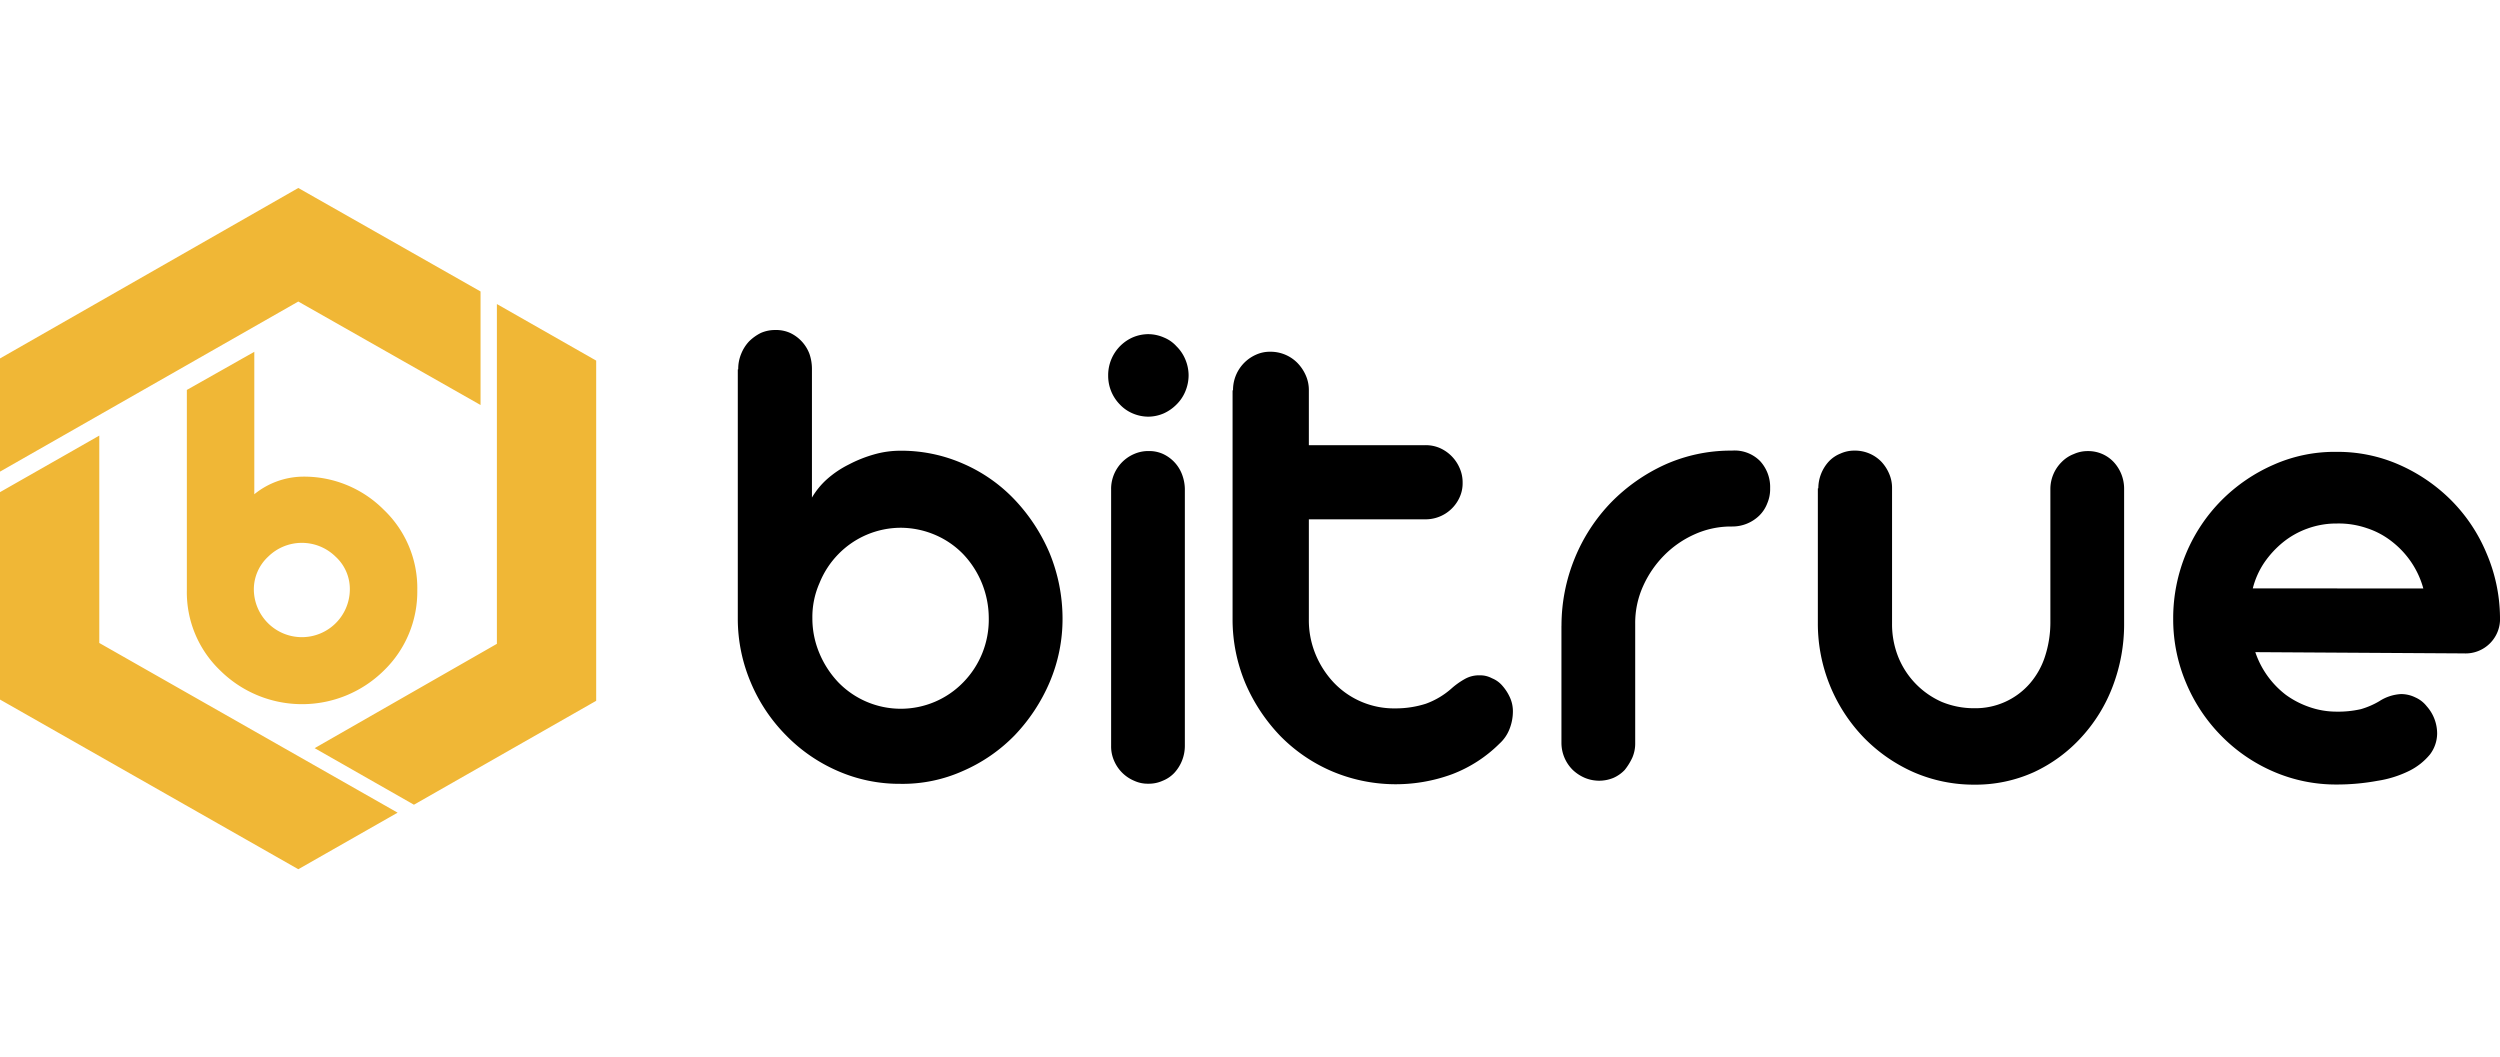 <svg xmlns="http://www.w3.org/2000/svg" xmlns:xlink="http://www.w3.org/1999/xlink" width="201" height="85" viewBox="0 0 201 85">
  <defs>
    <clipPath id="clip-path">
      <rect id="Rectangle_14" data-name="Rectangle 14" width="201" height="85" transform="translate(854 3109.5)" fill="#fff"/>
    </clipPath>
    <linearGradient id="linear-gradient" x1="-0.655" y1="2.308" x2="-0.655" y2="2.274" gradientUnits="objectBoundingBox">
      <stop offset="0" stop-color="#ffe275"/>
      <stop offset="1" stop-color="#f0b736"/>
    </linearGradient>
  </defs>
  <g id="Mask_Group_1" data-name="Mask Group 1" transform="translate(-854 -3109.5)" clip-path="url(#clip-path)">
    <g id="Bitrue" transform="translate(819.809 3050.978)">
      <path id="Path_119" data-name="Path 119" d="M99.506,108.231a7.2,7.2,0,0,0,.573,2.83,7.7,7.7,0,0,0,1.516,2.324,7,7,0,0,0,10.038,0,7.2,7.2,0,0,0,2.055-5.154,7.493,7.493,0,0,0-2.055-5.154,6.926,6.926,0,0,0-2.257-1.55,7.116,7.116,0,0,0-2.762-.573,7.035,7.035,0,0,0-5.019,2.122,7.113,7.113,0,0,0-1.516,2.324,6.753,6.753,0,0,0-.573,2.83ZM93.544,88.222a3.155,3.155,0,0,1,.236-1.246,3.21,3.21,0,0,1,.64-1.011,3.712,3.712,0,0,1,.943-.674,2.838,2.838,0,0,1,1.179-.236,2.734,2.734,0,0,1,1.179.236,3.041,3.041,0,0,1,1.55,1.684,3.72,3.72,0,0,1,.2,1.246V98.529a6.172,6.172,0,0,1,1.213-1.482,7.98,7.98,0,0,1,1.752-1.179,10.549,10.549,0,0,1,2.021-.808,7.693,7.693,0,0,1,2.122-.3,12.345,12.345,0,0,1,5.053,1.044,12.626,12.626,0,0,1,4.143,2.9,14.451,14.451,0,0,1,2.8,4.278,13.884,13.884,0,0,1,1.044,5.221,12.98,12.98,0,0,1-1.044,5.188,14.293,14.293,0,0,1-2.8,4.244,13.05,13.05,0,0,1-4.143,2.863,11.821,11.821,0,0,1-5.053,1.044,12.345,12.345,0,0,1-5.053-1.044,13.05,13.05,0,0,1-4.143-2.863,13.385,13.385,0,0,1-2.83-4.244A13.1,13.1,0,0,1,93.51,108.2V88.222Zm29.98,9.6a3.057,3.057,0,0,1,1.853-2.8,2.838,2.838,0,0,1,1.179-.236,2.686,2.686,0,0,1,1.145.236,2.965,2.965,0,0,1,1.516,1.617,3.5,3.5,0,0,1,.236,1.179V118.5a3.21,3.21,0,0,1-.842,2.156,2.606,2.606,0,0,1-.943.64,2.686,2.686,0,0,1-1.145.236,2.585,2.585,0,0,1-1.145-.236,3.038,3.038,0,0,1-1.617-1.617,2.838,2.838,0,0,1-.236-1.179V97.822Zm-.236-9.1a3.319,3.319,0,0,1,1.954-3.065,3.224,3.224,0,0,1,1.28-.269,3.188,3.188,0,0,1,1.246.269,2.737,2.737,0,0,1,1.011.707,3.184,3.184,0,0,1,.707,1.044,3.353,3.353,0,0,1,.269,1.28,3.391,3.391,0,0,1-.269,1.314,3.184,3.184,0,0,1-.707,1.044,3.431,3.431,0,0,1-1.011.707,3.188,3.188,0,0,1-1.246.269,3.224,3.224,0,0,1-1.28-.269,3.045,3.045,0,0,1-1.011-.707,3.287,3.287,0,0,1-.943-2.324Zm10.038,1.179a3.1,3.1,0,0,1,1.853-2.863,2.686,2.686,0,0,1,1.145-.236,3.031,3.031,0,0,1,2.156.876,3.365,3.365,0,0,1,.674.977,2.906,2.906,0,0,1,.269,1.213v4.446h9.365a2.838,2.838,0,0,1,1.179.236,3.093,3.093,0,0,1,1.583,1.617,2.838,2.838,0,0,1,.236,1.179,2.686,2.686,0,0,1-.236,1.145,3,3,0,0,1-2.762,1.785h-9.365V108.3a7.177,7.177,0,0,0,.539,2.83,7.446,7.446,0,0,0,1.482,2.291,6.681,6.681,0,0,0,4.952,2.055,7.957,7.957,0,0,0,2.425-.371,6.373,6.373,0,0,0,2.089-1.246,6.041,6.041,0,0,1,1.044-.741,2.314,2.314,0,0,1,1.213-.3,1.993,1.993,0,0,1,.977.236,2.163,2.163,0,0,1,.842.606,3.781,3.781,0,0,1,.606.943,2.686,2.686,0,0,1,.236,1.145,3.875,3.875,0,0,1-.269,1.381,3.084,3.084,0,0,1-.808,1.179,10.89,10.89,0,0,1-3.806,2.459,13.13,13.13,0,0,1-9.668-.236,12.952,12.952,0,0,1-4.143-2.83,14.137,14.137,0,0,1-2.8-4.211,13.259,13.259,0,0,1-1.044-5.221V89.906Zm26.409,18.931a14.33,14.33,0,0,1,1.078-5.457,14.134,14.134,0,0,1,2.931-4.48,14.431,14.431,0,0,1,4.345-3.032,12.954,12.954,0,0,1,5.289-1.112h.067a2.875,2.875,0,0,1,2.257.842,3.086,3.086,0,0,1,.808,2.19A2.887,2.887,0,0,1,176.275,99a2.736,2.736,0,0,1-.64.977,3.11,3.11,0,0,1-2.19.876h-.135a7.122,7.122,0,0,0-2.9.64,8.046,8.046,0,0,0-2.425,1.684,8.394,8.394,0,0,0-1.684,2.459,7.206,7.206,0,0,0-.64,3.032v9.6a2.838,2.838,0,0,1-.236,1.179,4.766,4.766,0,0,1-.606.977,2.8,2.8,0,0,1-.91.64,3,3,0,0,1-2.291,0,3.275,3.275,0,0,1-.977-.64,3.063,3.063,0,0,1-.91-2.156v-9.432Zm20.649-11.049a3.21,3.21,0,0,1,.842-2.156,2.606,2.606,0,0,1,.943-.64,2.686,2.686,0,0,1,1.145-.236,2.953,2.953,0,0,1,2.122.876,3.274,3.274,0,0,1,.64.977,2.838,2.838,0,0,1,.236,1.179v10.88a7.1,7.1,0,0,0,.505,2.695,6.673,6.673,0,0,0,3.5,3.6,6.763,6.763,0,0,0,2.627.505,5.786,5.786,0,0,0,4.446-1.987,6.236,6.236,0,0,0,1.213-2.156,8.855,8.855,0,0,0,.438-2.695V97.822a3.063,3.063,0,0,1,.91-2.156,2.736,2.736,0,0,1,.977-.64,2.686,2.686,0,0,1,1.145-.236,2.8,2.8,0,0,1,2.055.876,3.148,3.148,0,0,1,.842,2.156v10.813a14.006,14.006,0,0,1-.91,5.053,12.67,12.67,0,0,1-2.526,4.11,11.984,11.984,0,0,1-3.806,2.8,11.385,11.385,0,0,1-4.783,1.011,12.124,12.124,0,0,1-4.918-1.011,12.828,12.828,0,0,1-4.009-2.8,13.2,13.2,0,0,1-3.672-9.162V97.788Zm35.134,13.171a7.226,7.226,0,0,0,2.459,3.436,7.149,7.149,0,0,0,1.886.977,6.587,6.587,0,0,0,2.156.371,8.2,8.2,0,0,0,1.987-.2,6.365,6.365,0,0,0,1.482-.64,3.564,3.564,0,0,1,1.752-.573,2.605,2.605,0,0,1,1.145.269,2.376,2.376,0,0,1,.91.707,3.3,3.3,0,0,1,.842,2.19,2.823,2.823,0,0,1-.573,1.684,5.082,5.082,0,0,1-1.651,1.314,8.717,8.717,0,0,1-2.56.808,17.965,17.965,0,0,1-3.3.3,12.617,12.617,0,0,1-5.086-1.044,13.193,13.193,0,0,1-4.177-2.863,13.386,13.386,0,0,1-2.83-4.244,13.1,13.1,0,0,1-1.044-5.188,13.543,13.543,0,0,1,1.044-5.255,13.385,13.385,0,0,1,2.83-4.244,13.581,13.581,0,0,1,4.177-2.863,12.076,12.076,0,0,1,5.086-1.044,12.232,12.232,0,0,1,5.053,1.044,13.705,13.705,0,0,1,4.143,2.83,13.24,13.24,0,0,1,2.83,4.211,13.379,13.379,0,0,1,1.112,5.188,2.773,2.773,0,0,1-2.9,2.931Zm13.508-5.12a7.142,7.142,0,0,0-.977-2.122,7.221,7.221,0,0,0-1.55-1.651,6.494,6.494,0,0,0-2.021-1.078,6.98,6.98,0,0,0-2.392-.371,6.8,6.8,0,0,0-2.358.4,6.73,6.73,0,0,0-1.987,1.112,7.819,7.819,0,0,0-1.516,1.651,6.609,6.609,0,0,0-.91,2.055Z"/>
      <path id="Path_120" data-name="Path 120" d="M74.141,110.286V82.967l7.983,4.548v27.352l-14.653,8.354-7.983-4.548ZM34.191,98.091l7.983-4.548v16.674h0l23.984,13.643h0l-7.983,4.548L34.191,114.766ZM58.174,73.636h0l14.653,8.32v9.129l-14.653-8.32h0L34.191,96.441h0v-9.1h0Zm-8.96,16.236,5.423-3.065V98.26a6.3,6.3,0,0,1,3.84-1.415,9.024,9.024,0,0,1,6.569,2.661,8.7,8.7,0,0,1,2.695,6.468,8.828,8.828,0,0,1-2.695,6.468,9.353,9.353,0,0,1-13.137,0,8.7,8.7,0,0,1-2.695-6.468Zm6.535,18.763a3.857,3.857,0,0,0,6.569-2.695,3.52,3.52,0,0,0-1.145-2.661,3.863,3.863,0,0,0-5.423,0A3.59,3.59,0,0,0,54.6,105.94,3.858,3.858,0,0,0,55.749,108.635Z" fill="url(#linear-gradient)"/>
    </g>
  </g>
</svg>
